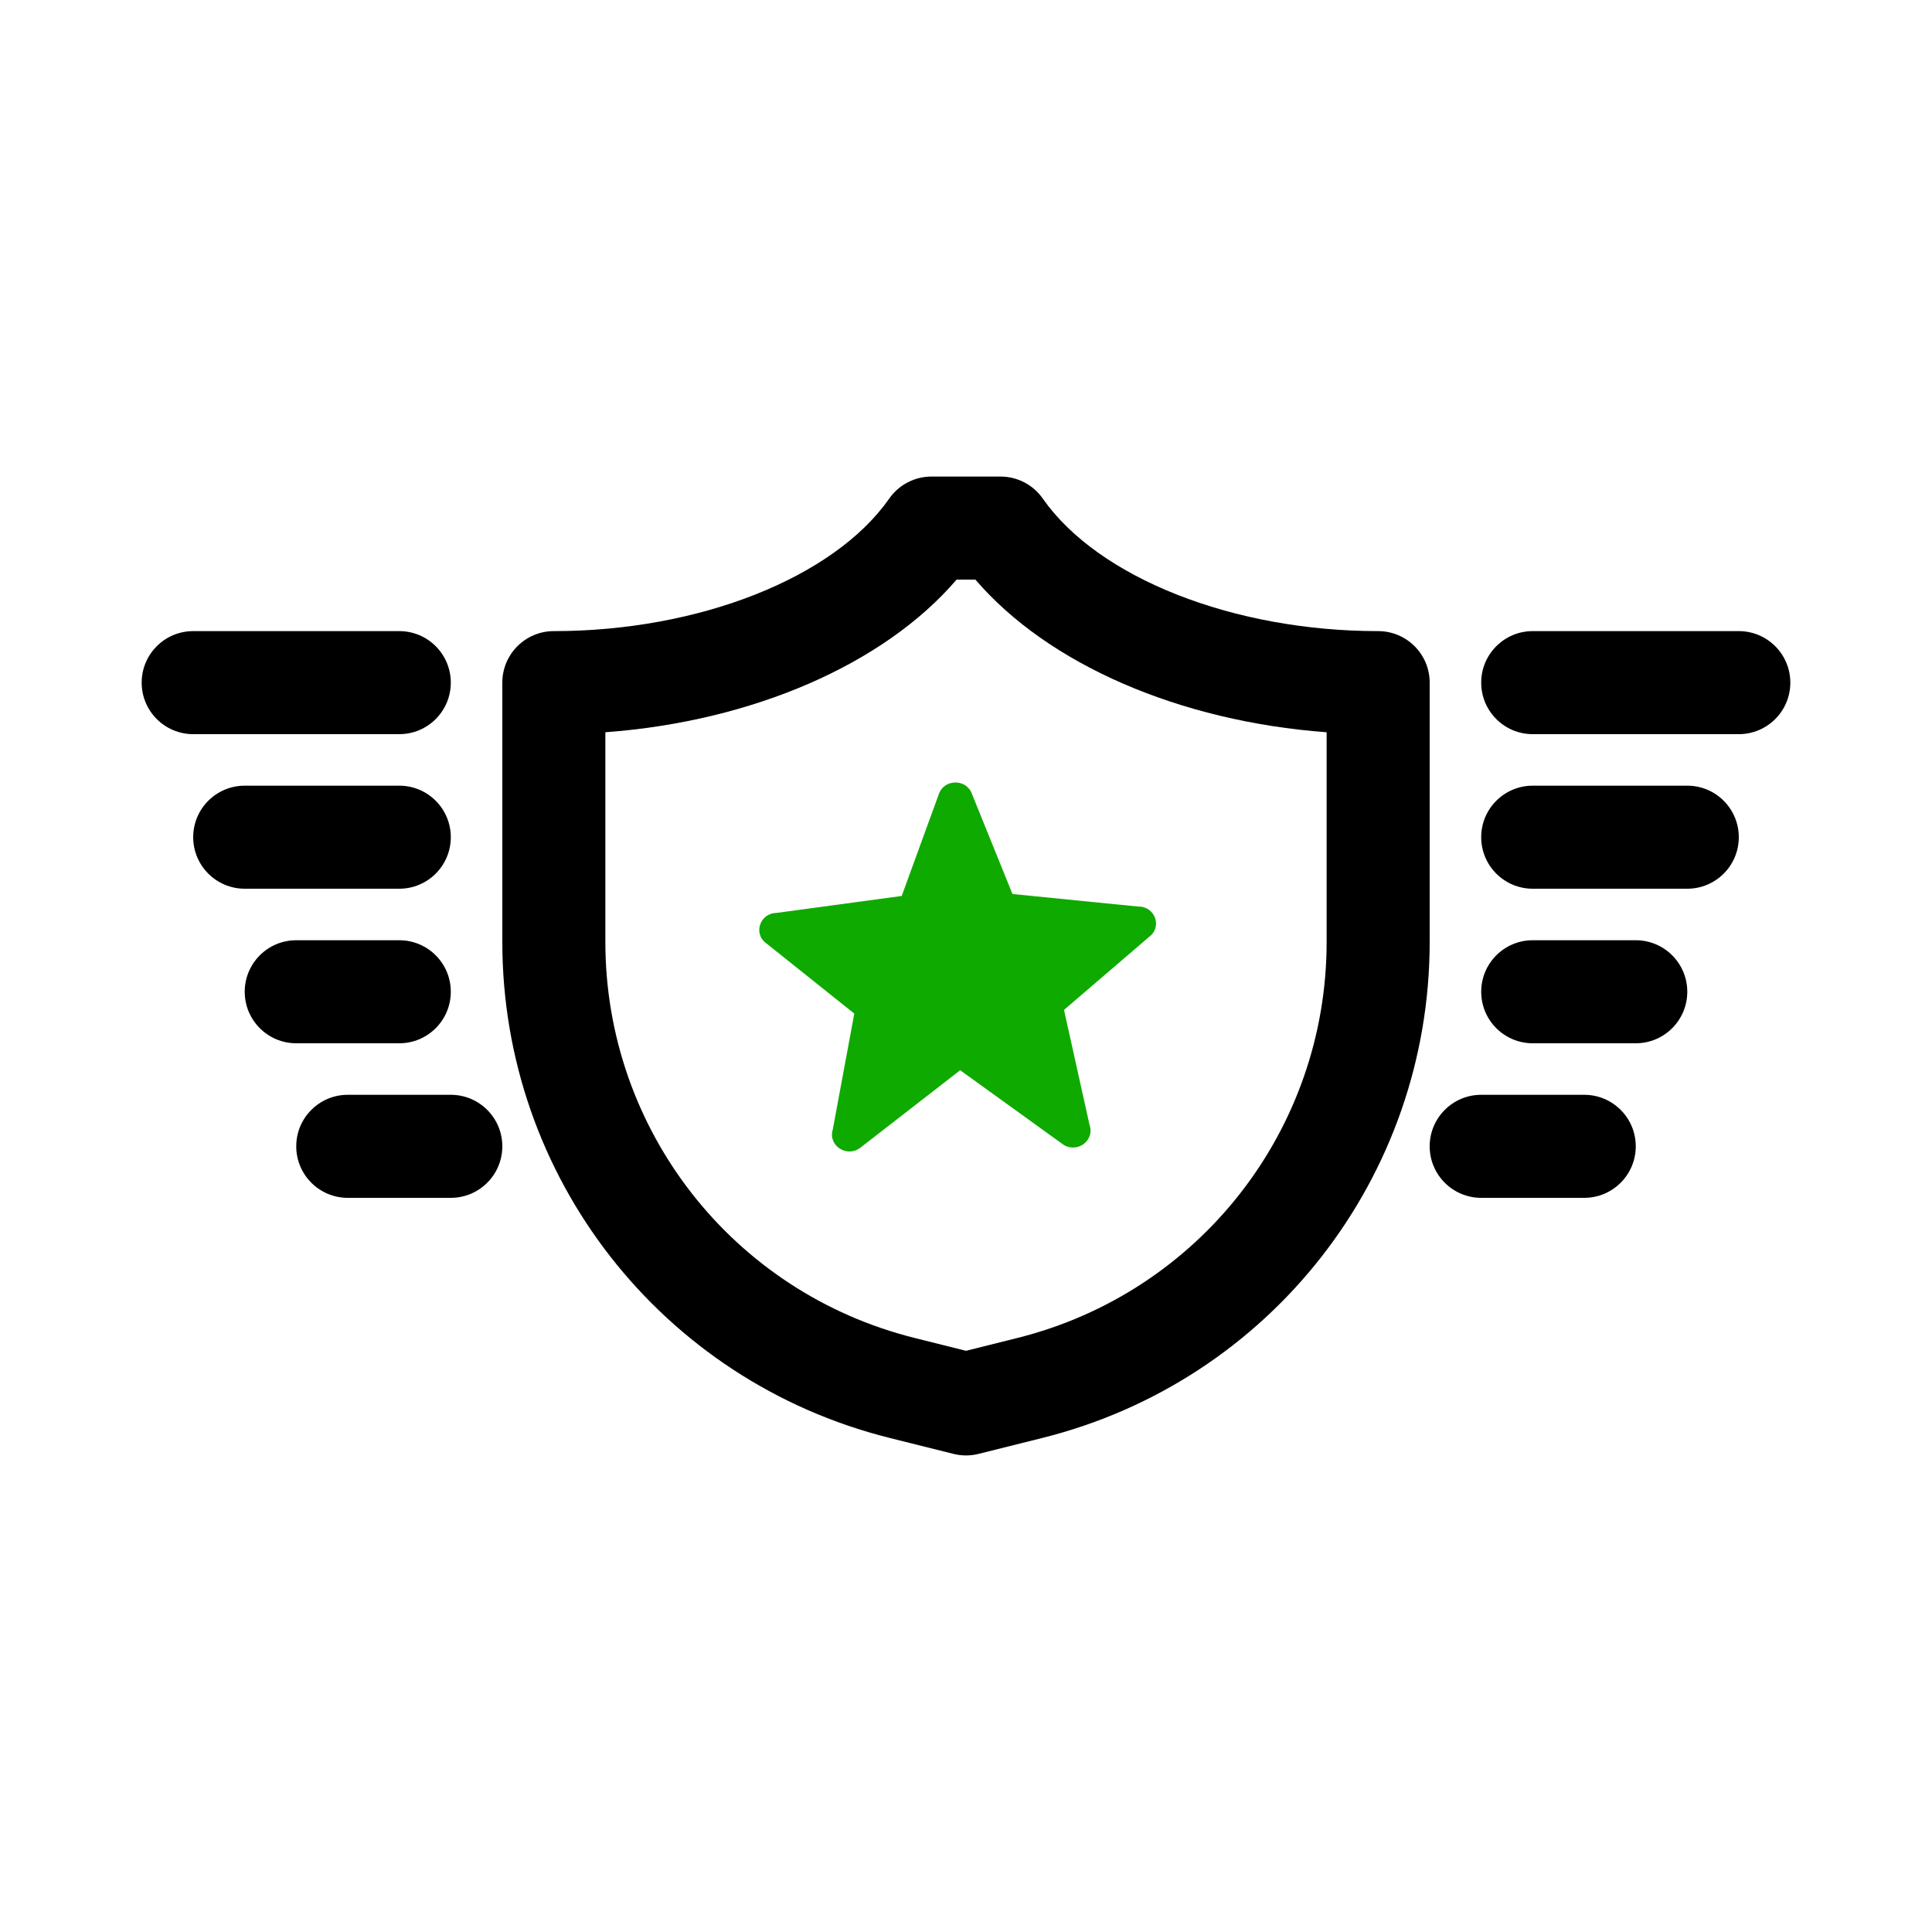 <svg id="badge" enable-background="new 0 0 300 300" height="512" viewBox="0 0 300 300" width="512" xmlns="http://www.w3.org/2000/svg"><path d="m150 226c-.651 0-1.303-.08-1.94-.239l-9.923-2.48c-35.408-8.851-60.137-40.523-60.137-77.021v-40.26c0-4.418 3.582-8 8-8 22.539 0 43.47-8.273 52.084-20.586 1.496-2.14 3.943-3.414 6.555-3.414h10.723c2.611 0 5.059 1.274 6.555 3.414 8.613 12.313 29.544 20.586 52.083 20.586 4.418 0 8 3.582 8 8v40.26c0 36.498-24.729 68.169-60.137 77.021l-9.923 2.48c-.637.159-1.289.239-1.94.239zm-56-112.295v32.555c0 29.142 19.745 54.431 48.018 61.498l7.982 1.996 7.982-1.996c28.273-7.067 48.018-32.356 48.018-61.498v-32.555c-22.832-1.69-43.248-10.532-54.542-23.705h-2.916c-11.294 13.173-31.71 22.015-54.542 23.705z"/><path d="m145.763 123.361-5.747 15.762-19.45 2.635c-2.625.046-3.659 3.318-1.509 4.775l13.595 10.857-3.34 18.012c-.769 2.432 2.124 4.392 4.222 2.86l15.56-12.077 15.975 11.523c2.15 1.457 4.972-.604 4.119-3.007l-3.971-17.884 13.205-11.328c2.098-1.531.949-4.765-1.676-4.719l-19.53-1.95-6.298-15.55c-.854-2.403-4.386-2.341-5.155.091z" fill="#0faa00"/><path d="m62 114h-32c-4.418 0-8-3.582-8-8s3.582-8 8-8h32c4.418 0 8 3.582 8 8s-3.582 8-8 8z"/><path d="m62 138h-24c-4.418 0-8-3.582-8-8s3.582-8 8-8h24c4.418 0 8 3.582 8 8s-3.582 8-8 8z"/><path d="m62 162h-16c-4.418 0-8-3.582-8-8s3.582-8 8-8h16c4.418 0 8 3.582 8 8s-3.582 8-8 8z"/><path d="m70 186h-16c-4.418 0-8-3.582-8-8s3.582-8 8-8h16c4.418 0 8 3.582 8 8s-3.582 8-8 8z"/><path d="m270 114h-32c-4.418 0-8-3.582-8-8s3.582-8 8-8h32c4.418 0 8 3.582 8 8s-3.582 8-8 8z"/><path d="m262 138h-24c-4.418 0-8-3.582-8-8s3.582-8 8-8h24c4.418 0 8 3.582 8 8s-3.582 8-8 8z"/><path d="m254 162h-16c-4.418 0-8-3.582-8-8s3.582-8 8-8h16c4.418 0 8 3.582 8 8s-3.582 8-8 8z"/><path d="m246 186h-16c-4.418 0-8-3.582-8-8s3.582-8 8-8h16c4.418 0 8 3.582 8 8s-3.582 8-8 8z"/></svg>
